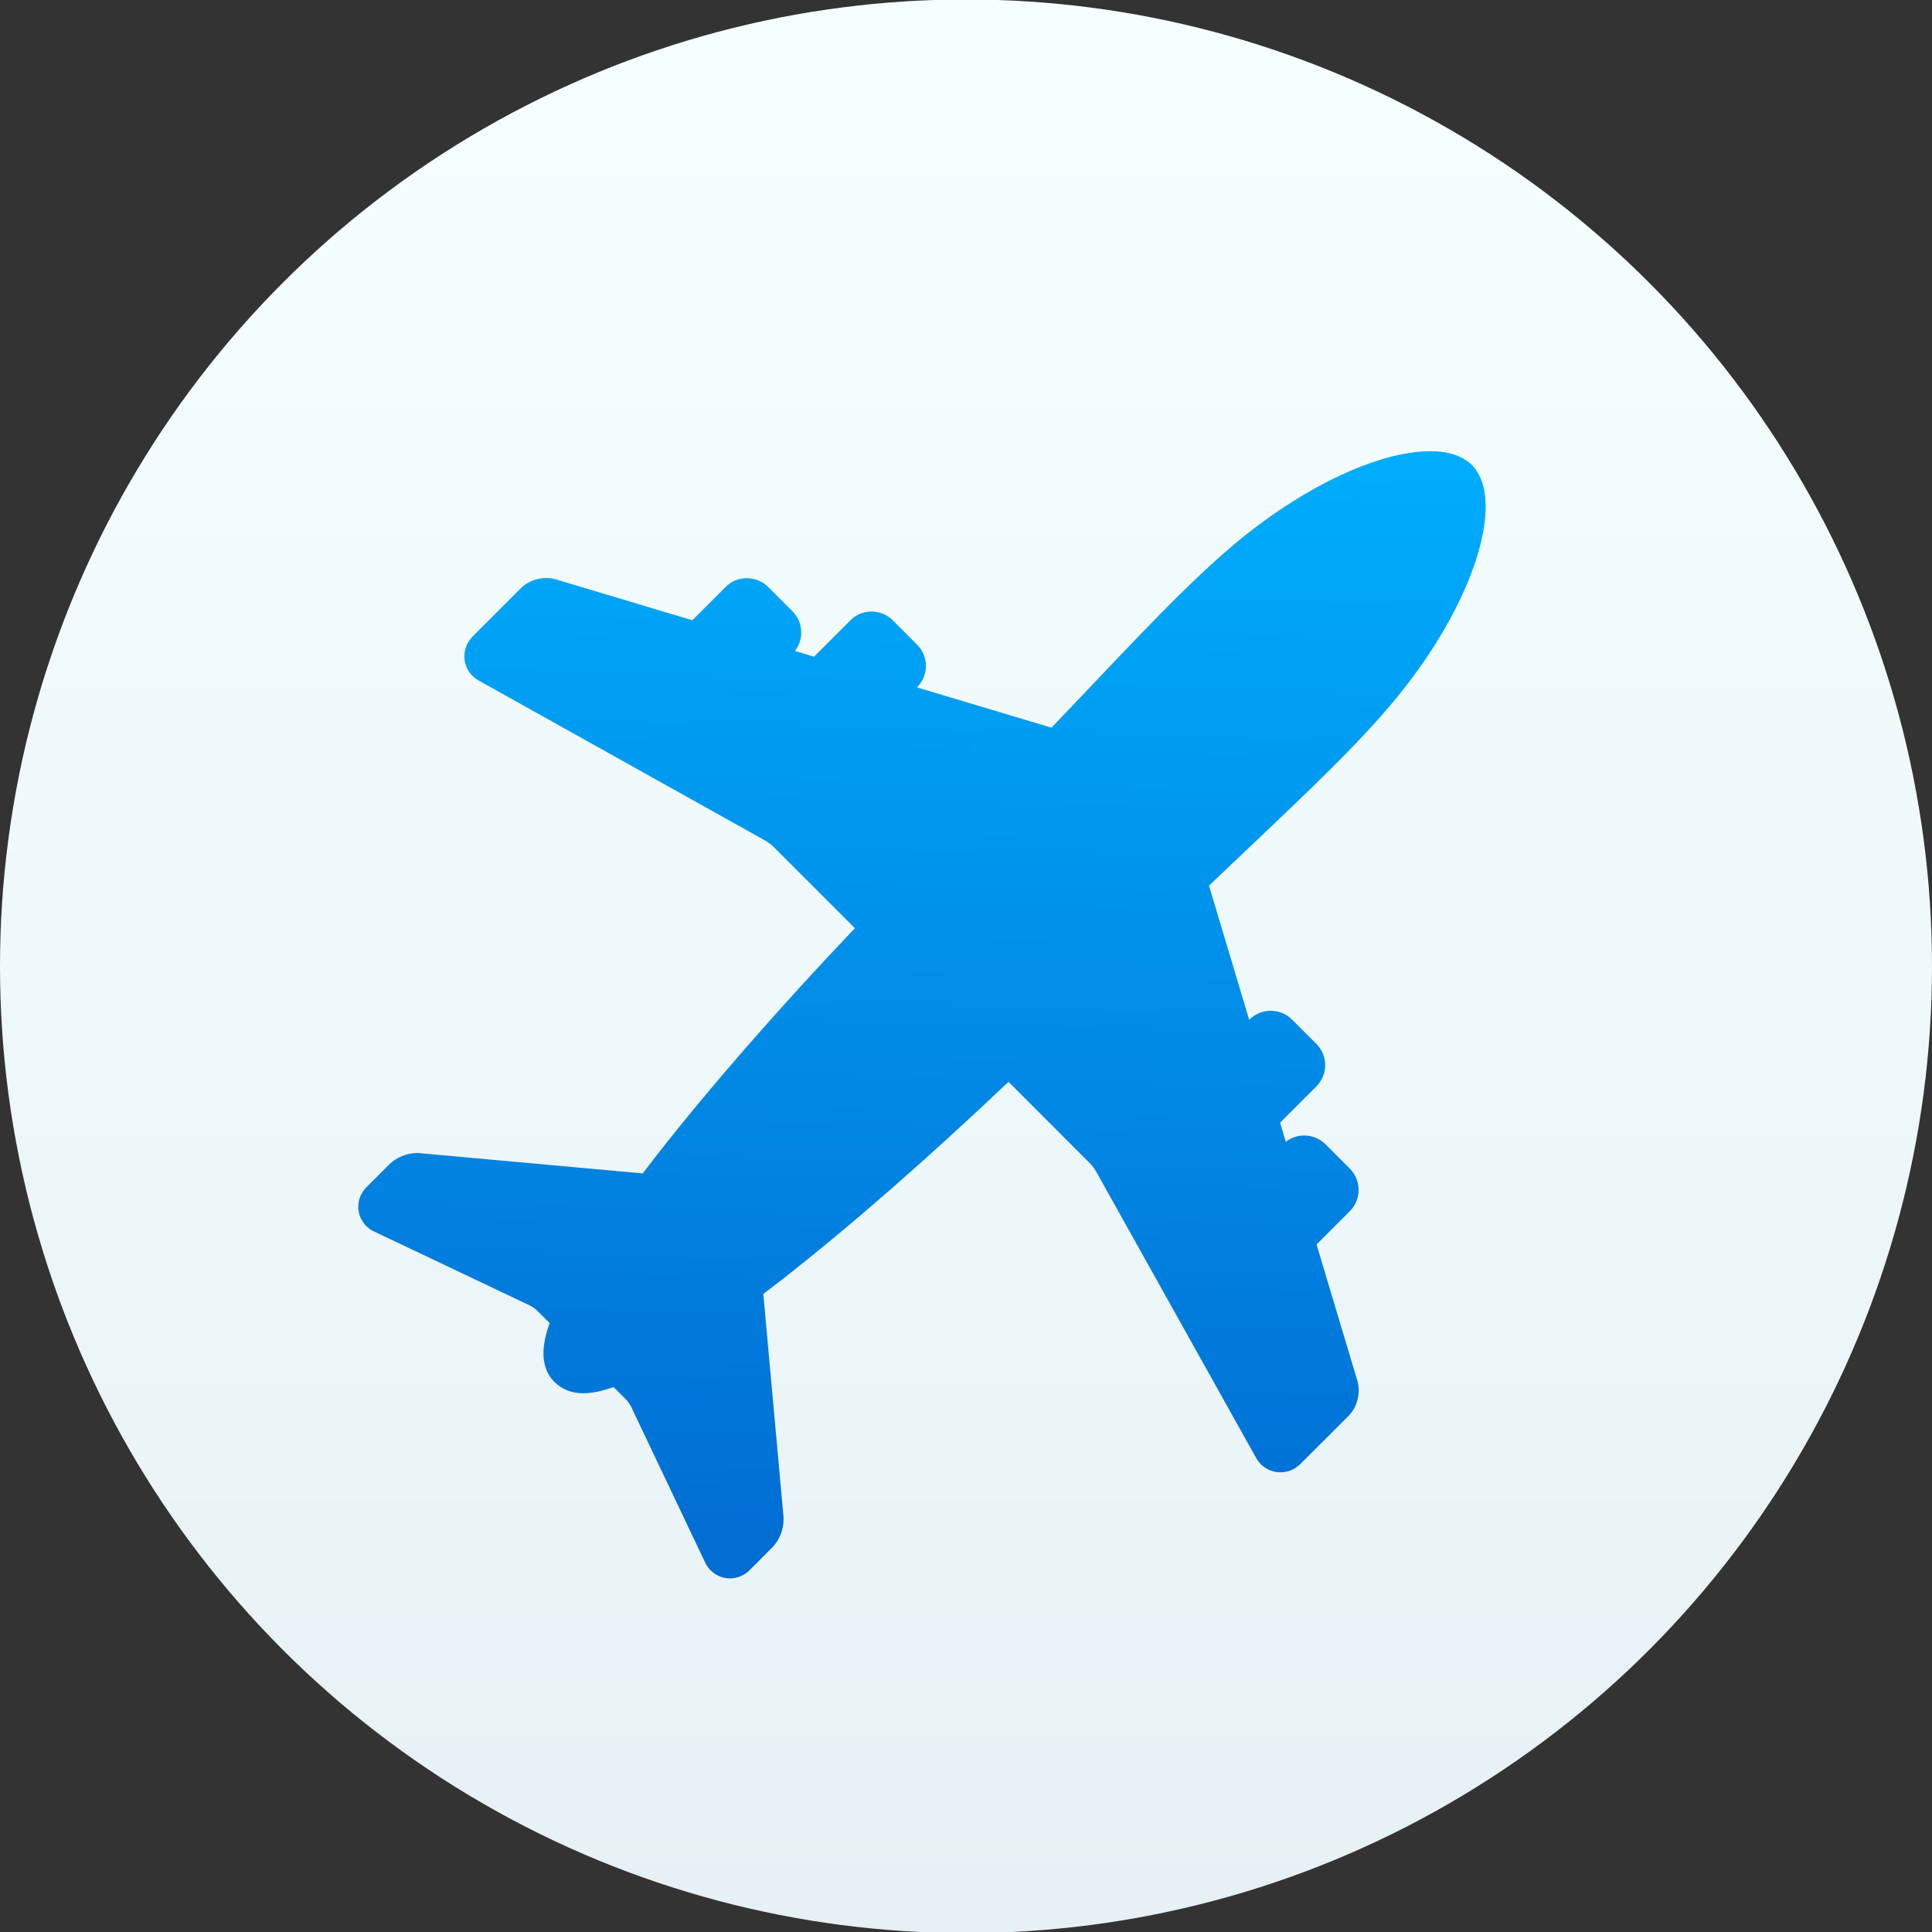 <svg xmlns="http://www.w3.org/2000/svg" viewBox="0 0 48 48"><rect x="0" y="0" width="48" height="48" fill="#333333" stroke="none"/><defs><linearGradient id="0" x1="74.28" y1="7.138" x2="75.02" y2="-21.54" gradientUnits="userSpaceOnUse"><stop stop-color="#016ed4"/><stop offset="1" stop-color="#00b1ff"/></linearGradient><linearGradient y1="17.12" x2="0" y2="-27.875" gradientUnits="userSpaceOnUse"><stop stop-color="#e7f0f4"/><stop offset="1" stop-color="#f4faff"/></linearGradient><linearGradient gradientTransform="matrix(1.714 0 0 1.715-624.32-914.13)" gradientUnits="userSpaceOnUse" y2="519.56" x2="0" y1="545.79" id="1"><stop stop-color="#e7f0f4"/><stop offset="1" stop-color="#f6ffff"/></linearGradient></defs><g transform="matrix(1 0 0 1-38.37 25.882)" enable-background="new"><ellipse ry="24.02" rx="24" cy="-1.875" cx="62.37" fill="url(#1)"/><path d="m88.44-14.02c1.149-1.538 1.837-3.136 1.841-4.277-.002-.37-.076-.658-.217-.873-.015-.026-.055-.095-.127-.163-.071-.071-.135-.109-.149-.116-.226-.151-.516-.223-.885-.223-1.138.002-2.736.689-4.275 1.841-1.244.931-2.488 2.242-4.21 4.057-.292.308-.6.632-.925.971l-3.336-1 .001-.009c.139-.14.218-.333.216-.522.002-.2-.079-.393-.218-.531l-.602-.603c-.139-.14-.331-.22-.53-.22-.201 0-.388.077-.528.219l-.901.902-.477-.142c.103-.131.16-.294.158-.454.002-.203-.076-.392-.218-.532l-.605-.605c-.138-.139-.329-.218-.53-.218-.2 0-.387.078-.525.219l-.827.827-3.392-1.016c-.076-.022-.156-.034-.242-.034-.241.003-.464.092-.627.254l-1.192 1.193c-.135.135-.211.318-.21.492-.004.256.137.492.364.613l7.132 3.984c.035.02.136.094.173.131l2.033 2.033c-1.902 2-3.596 3.944-4.917 5.632-.123.157-.24.31-.355.461l-5.518-.501c-.027-.003-.057-.006-.095-.006-.253.005-.5.105-.684.283l-.556.556c-.137.134-.215.316-.213.491-.004.268.158.515.401.624l3.882 1.844c.033.017.12.078.149.107l.322.32c-.101.284-.152.53-.155.746-0.0.289.092.537.271.715l.014.012.004.003c.183.177.42.268.714.268.211-.003.455-.054.74-.154l.327.327c.025.027.086.112.102.146l1.84 3.873c.112.247.355.407.619.407h.004c.183 0 .357-.073.491-.207l.569-.571c.169-.178.268-.423.272-.682 0-.032-0-.056-.002-.069l-.502-5.538c.151-.114.304-.231.461-.353 1.691-1.322 3.632-3.02 5.631-4.917l2.035 2.037c.033.032.11.132.132.174l3.977 7.119c.121.23.355.372.614.372.185 0 .361-.073.496-.209l1.201-1.2c.156-.163.243-.384.246-.626 0-.081-.011-.16-.032-.234l-1.016-3.392.827-.828c.139-.138.218-.33.218-.528 0-.198-.077-.385-.217-.527l-.606-.606c-.139-.139-.33-.218-.528-.218-.167 0-.331.056-.458.157l-.142-.475.902-.902c.139-.139.218-.331.218-.529 0-.199-.077-.386-.218-.526l-.603-.603c-.139-.141-.332-.221-.531-.221-.199 0-.393.081-.529.22l-.006.006-.999-3.335c.345-.329.673-.642.986-.937 1.809-1.716 3.115-2.956 4.04-4.197" fill="url(#0)" transform="translate(-15 5)"/></g></svg>